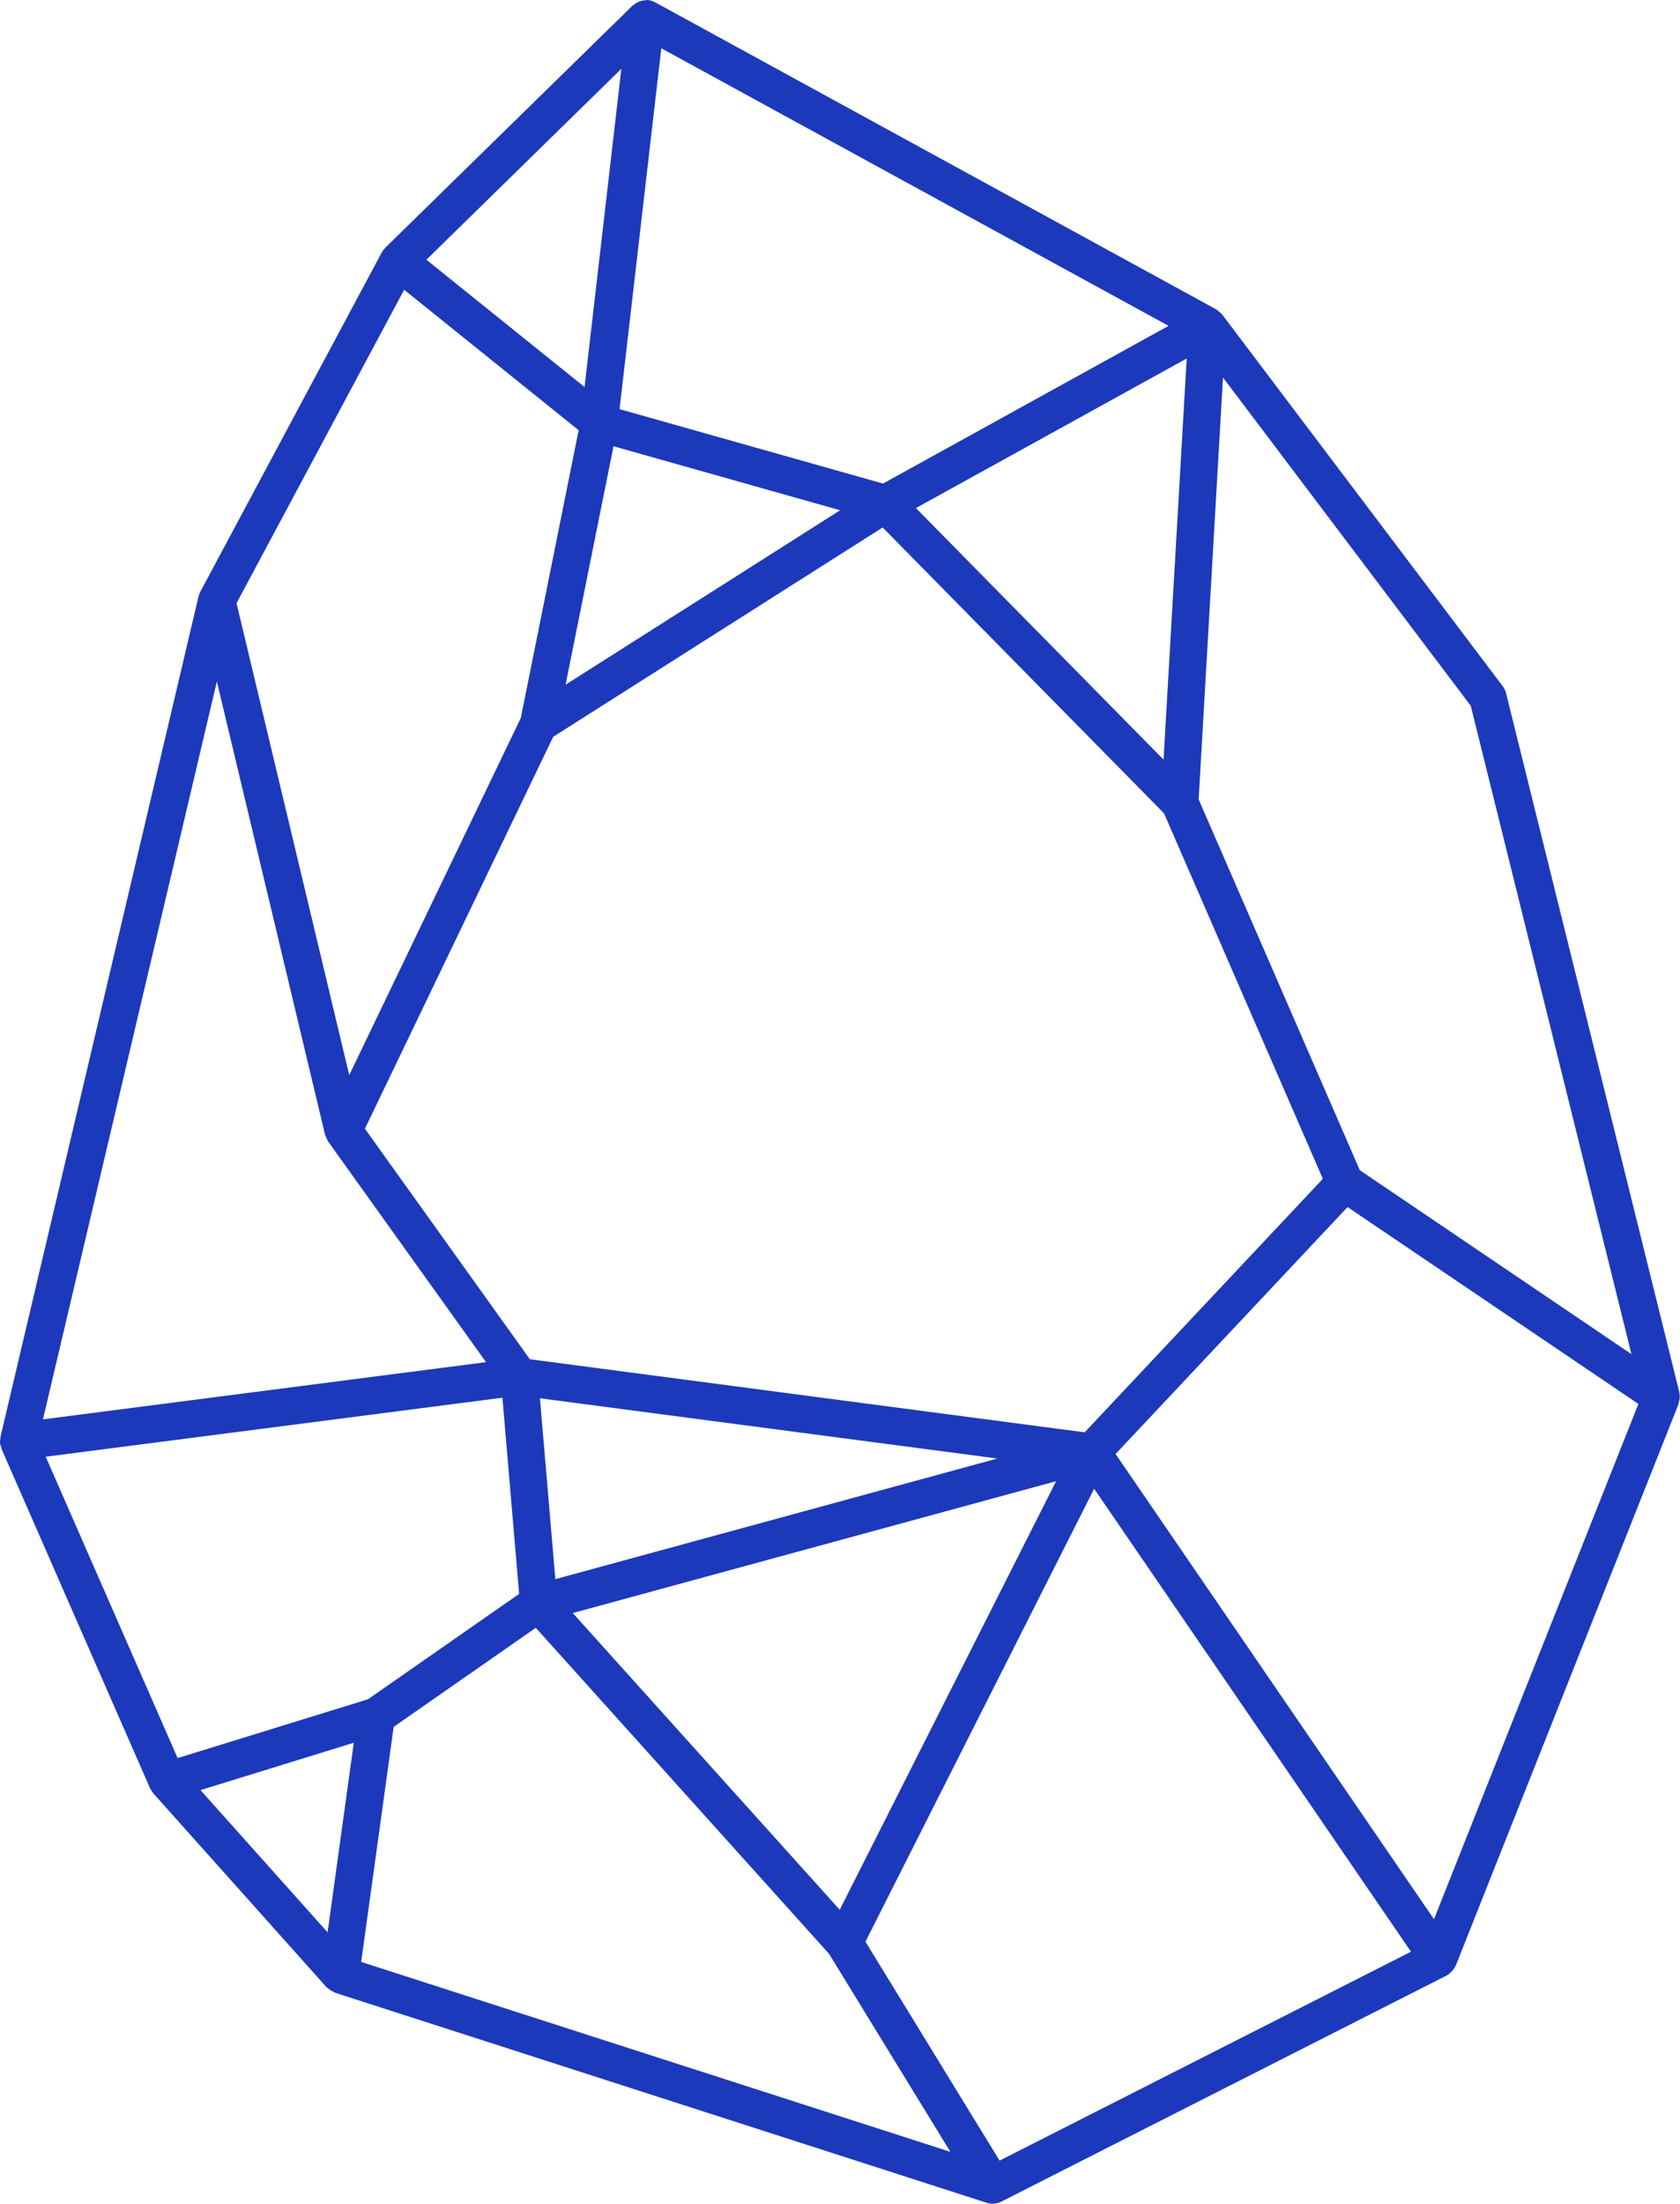 <?xml version="1.0" encoding="UTF-8" standalone="no"?>
<svg width="90px" height="118px" viewBox="0 0 90 118" version="1.1" xmlns="http://www.w3.org/2000/svg" xmlns:xlink="http://www.w3.org/1999/xlink" xmlns:sketch="http://www.bohemiancoding.com/sketch/ns">
    <!-- Generator: Sketch 3.1 (8751) - http://www.bohemiancoding.com/sketch -->
    <title>product_design</title>
    <desc>Created with Sketch.</desc>
    <defs></defs>
    <g id="Page-1" stroke="none" stroke-width="1" fill="none" fill-rule="evenodd" sketch:type="MSPage">
        <path d="M89.967,74.573 C89.965,74.567 89.969,74.561 89.967,74.553 L80.681,37.113 C80.649,36.981 80.589,36.859 80.509,36.749 L65.473,16.839 C65.421,16.769 65.343,16.721 65.273,16.667 C65.247,16.647 65.237,16.615 65.209,16.597 C65.201,16.591 65.191,16.593 65.183,16.589 C65.171,16.583 65.165,16.571 65.155,16.565 L35.103,0.127 C35.099,0.125 35.097,0.125 35.093,0.123 L35.085,0.117 C35.081,0.115 35.077,0.117 35.073,0.115 C34.965,0.059 34.849,0.015 34.721,0.001 C34.659,-0.005 34.603,0.015 34.543,0.019 C34.499,0.023 34.461,0.023 34.417,0.033 C34.241,0.069 34.083,0.143 33.951,0.259 C33.939,0.269 33.919,0.269 33.907,0.281 L20.639,13.265 C20.623,13.281 20.613,13.303 20.597,13.321 C20.585,13.333 20.571,13.339 20.559,13.353 C20.545,13.371 20.543,13.393 20.529,13.411 C20.507,13.443 20.475,13.471 20.457,13.507 L10.729,31.687 C10.687,31.765 10.657,31.845 10.637,31.931 L0.023,76.947 C0.021,76.961 0.031,76.975 0.027,76.989 C0.007,77.091 -0.009,77.195 0.005,77.303 C0.015,77.379 0.051,77.441 0.075,77.509 C0.083,77.531 0.073,77.555 0.081,77.575 L8.041,95.753 C8.069,95.819 8.115,95.877 8.159,95.935 C8.175,95.959 8.185,95.985 8.205,96.007 C8.207,96.011 8.209,96.015 8.211,96.019 L17.499,106.407 C17.515,106.427 17.545,106.431 17.563,106.449 C17.651,106.535 17.751,106.599 17.869,106.649 C17.893,106.659 17.911,106.683 17.937,106.693 L52.871,117.947 C52.971,117.979 53.075,117.995 53.177,117.995 L53.179,117.995 C53.181,117.995 53.183,117.993 53.185,117.993 C53.339,117.993 53.491,117.957 53.629,117.887 L77.509,105.769 C77.533,105.757 77.547,105.737 77.569,105.723 C77.587,105.713 77.607,105.711 77.623,105.699 C77.651,105.681 77.665,105.651 77.691,105.631 C77.749,105.583 77.801,105.531 77.845,105.471 C77.879,105.427 77.907,105.381 77.933,105.333 C77.949,105.301 77.975,105.277 77.987,105.245 L89.927,75.163 C89.935,75.143 89.925,75.121 89.931,75.101 C89.989,74.927 90.007,74.747 89.967,74.573 L89.967,74.573 Z M76.821,102.761 L59.763,77.851 L72.191,64.629 L87.771,75.171 L76.821,102.761 L76.821,102.761 Z M53.549,115.685 L46.363,103.963 L58.615,79.711 L75.589,104.499 L53.549,115.685 L53.549,115.685 Z M2.449,77.997 L26.915,74.837 L27.811,85.341 L19.715,90.983 L9.515,94.133 L2.449,77.997 L2.449,77.997 Z M11.617,36.489 L17.417,60.769 C17.423,60.785 17.435,60.799 17.439,60.815 C17.457,60.877 17.489,60.931 17.517,60.987 C17.539,61.031 17.549,61.079 17.577,61.117 L26.037,72.933 L2.301,75.997 L11.617,36.489 L11.617,36.489 Z M21.651,15.515 L30.999,23.035 L27.901,38.441 L18.709,57.565 L12.671,32.297 L21.651,15.515 L21.651,15.515 Z M44.985,102.255 L30.685,86.367 L56.577,79.307 L44.985,102.255 L44.985,102.255 Z M29.751,84.551 L28.925,74.867 L53.427,78.093 L29.751,84.551 L29.751,84.551 Z M58.107,76.691 L28.385,72.777 L19.549,60.435 L29.635,39.451 L47.285,28.243 L62.359,43.549 L70.867,63.117 L58.107,76.691 L58.107,76.691 Z M32.867,23.893 L45.005,27.321 L30.299,36.661 L32.867,23.893 L32.867,23.893 Z M62.333,40.673 L49.067,27.203 L63.573,19.195 L62.333,40.673 L62.333,40.673 Z M47.305,25.891 L33.191,21.907 L35.427,2.585 L62.601,17.447 L47.305,25.891 L47.305,25.891 Z M31.315,20.723 L22.843,13.907 L33.287,3.683 L31.315,20.723 L31.315,20.723 Z M18.953,93.311 L17.549,103.463 L10.741,95.847 L18.953,93.311 L18.953,93.311 Z M21.089,92.461 L28.703,87.157 L44.413,104.613 L50.913,115.215 L19.349,105.047 L21.089,92.461 L21.089,92.461 Z M87.399,72.505 L72.847,62.657 L64.213,42.799 L65.517,20.215 L78.791,37.791 L87.399,72.505 L87.399,72.505 Z" id="product_design" fill="#1C39BB" sketch:type="MSShapeGroup"></path>
    </g>
</svg>
